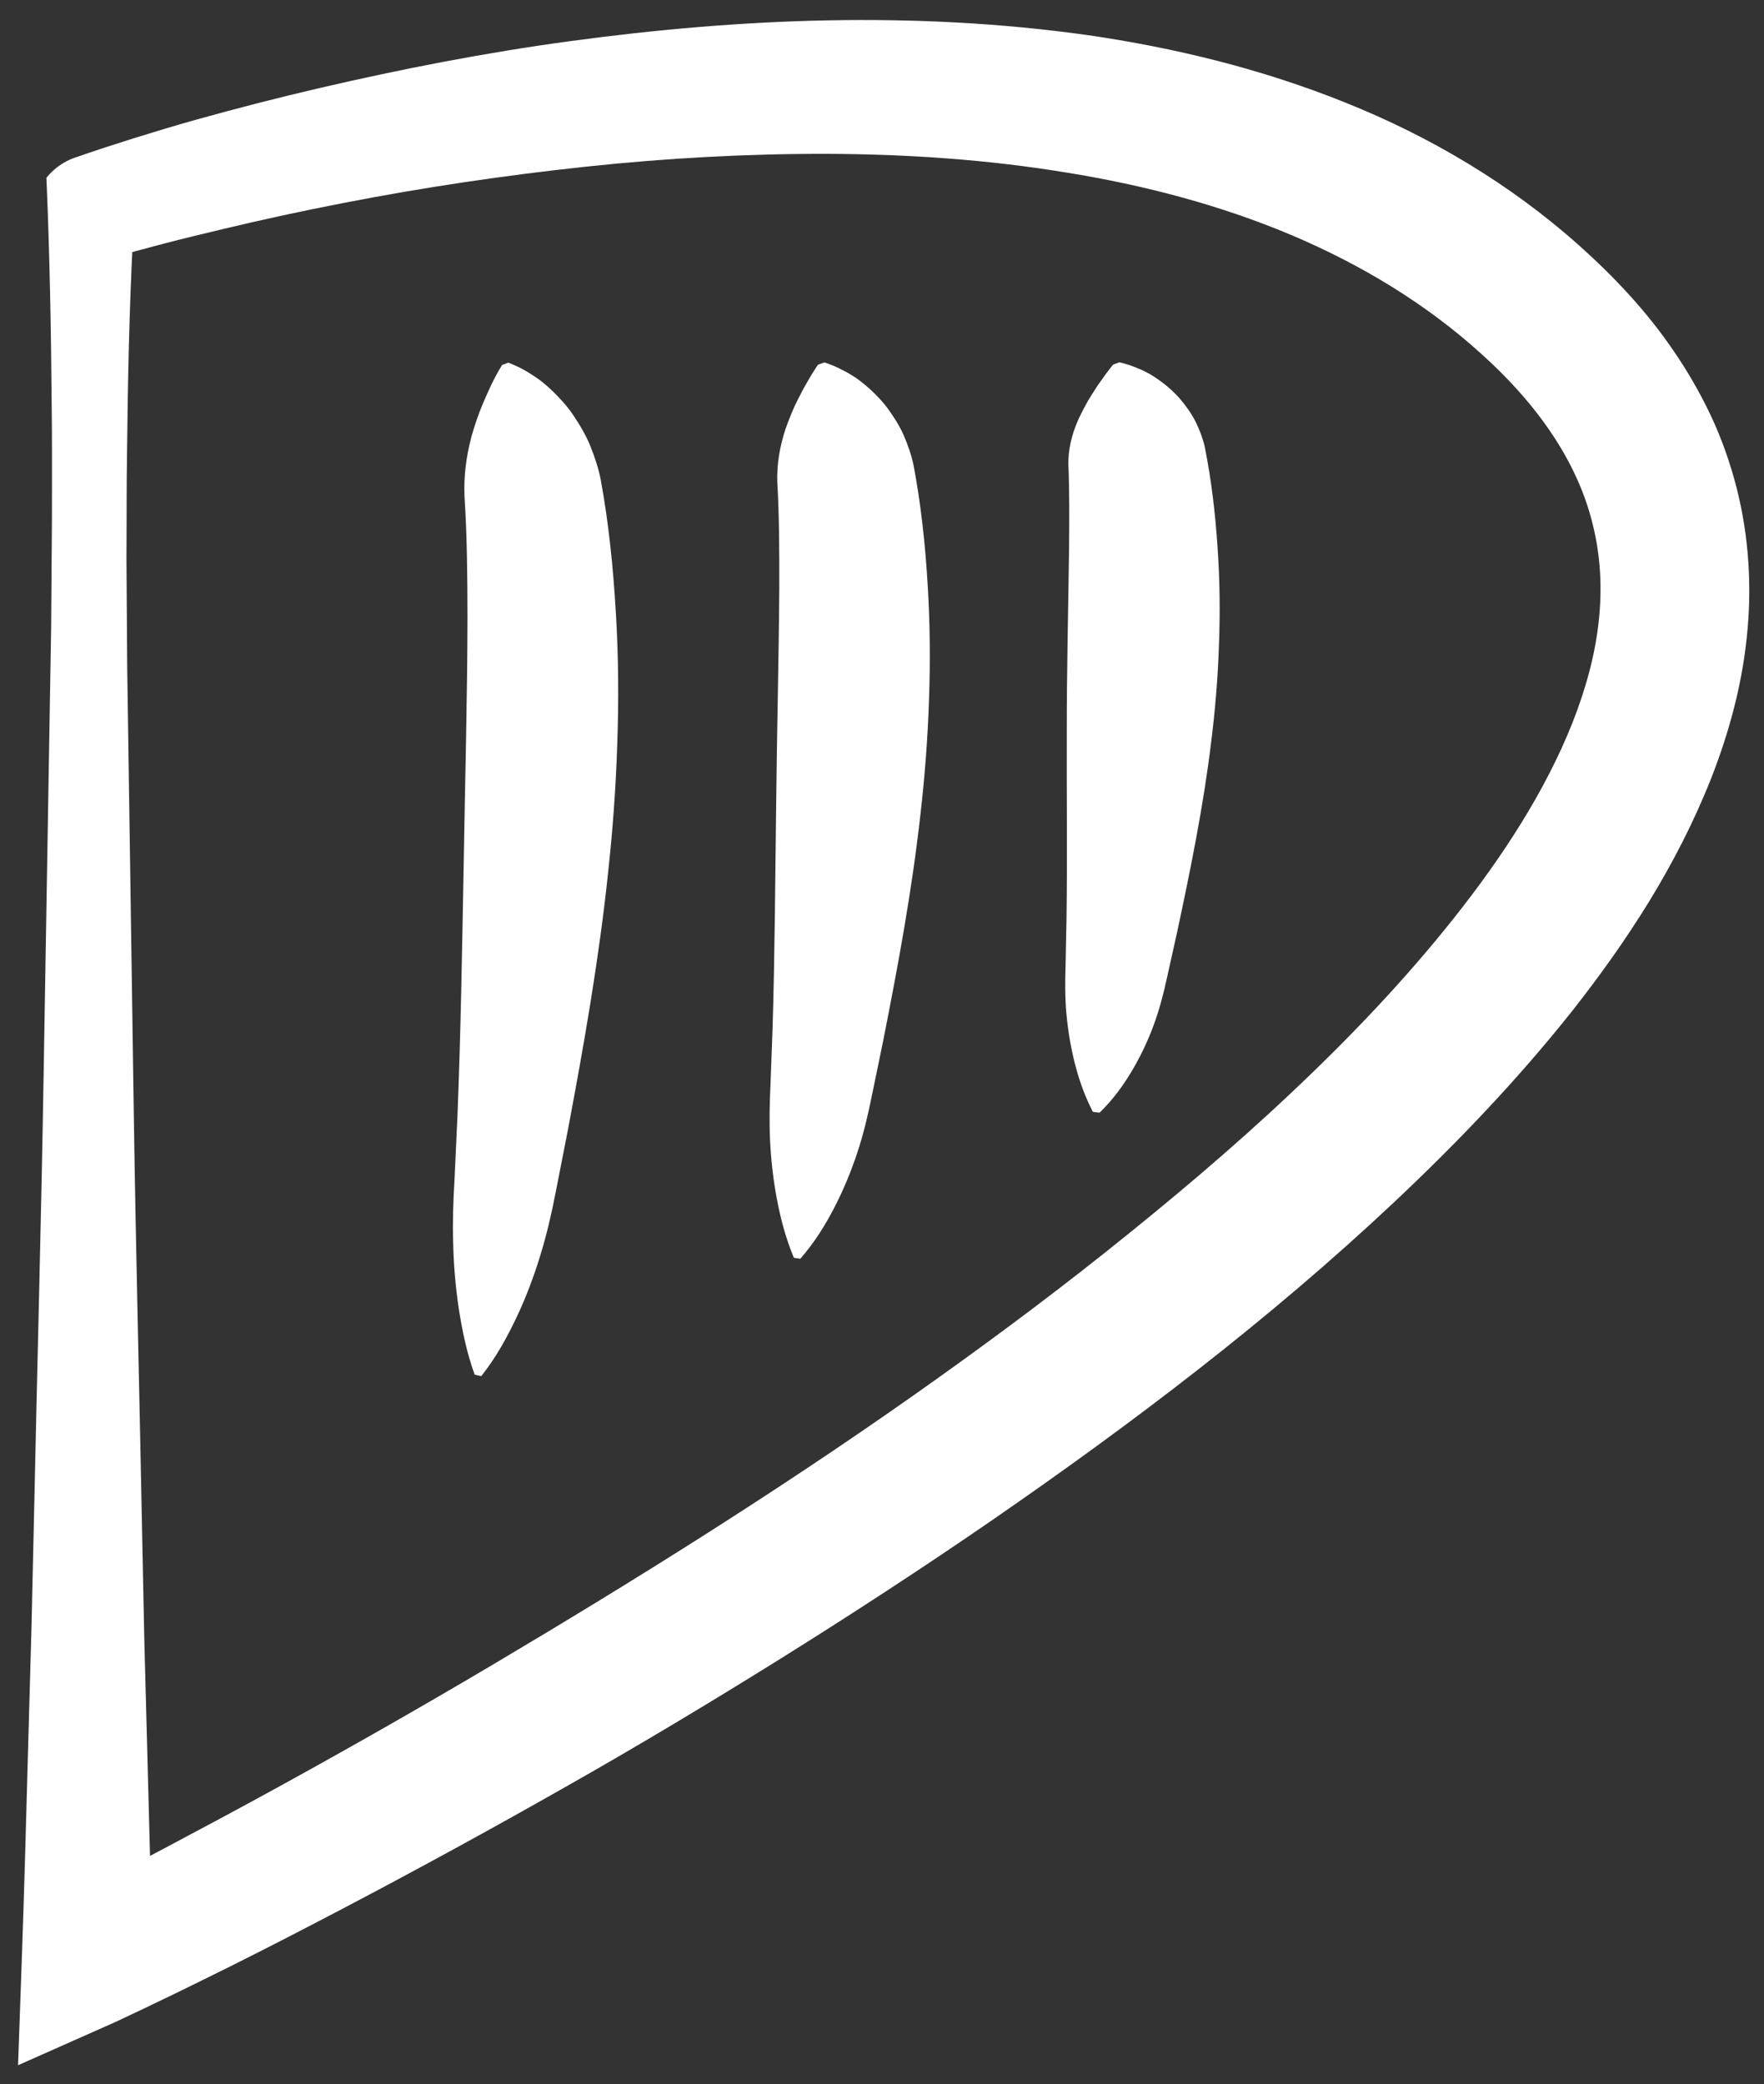 <?xml version="1.0" encoding="utf-8"?>
<!-- Generator: Adobe Illustrator 23.0.1, SVG Export Plug-In . SVG Version: 6.00 Build 0)  -->
<svg version="1.1" id="Lager_1" xmlns="http://www.w3.org/2000/svg" xmlns:xlink="http://www.w3.org/1999/xlink" x="0px" y="0px"
	 viewBox="0 0 264.89 312.89" style="enable-background:new 0 0 264.89 312.89;" xml:space="preserve">
<rect x="0" y="0" width="264.89" height="312.89" fill="#333333" stroke="none"/>
<style type="text/css">
	.st0{fill:#FFFFFF;}
</style>
<g>
	<path class="st0" d="M19.95,36.05c-0.53,10.36-0.76,20.99-0.87,31.7c-0.09,5.33-0.05,10.75-0.09,16.12l0.11,16.24l0.96,65.07
		c0.31,21.65,0.87,43.31,1.28,64.88l0.33,16.17l0.43,16.16c0.28,10.76,0.55,21.51,0.91,32.24l-14.15-8.94l0,0
		c5.4-2.7,10.96-5.6,16.42-8.5c5.47-2.91,10.95-5.83,16.38-8.82c10.88-5.97,21.67-12.12,32.34-18.44
		c21.33-12.65,42.35-25.8,62.55-39.99c10.09-7.09,20-14.41,29.59-22.04c9.59-7.64,18.94-15.5,27.75-23.82
		c8.82-8.3,17.13-17.03,24.46-26.27c7.31-9.21,13.68-19.02,17.73-29.18c2.01-5.07,3.43-10.2,3.98-15.24
		c0.56-5.04,0.29-9.97-0.9-14.7c-2.31-9.48-8.42-18.11-16.74-25.58c-8.25-7.48-18-13.38-28.58-17.85
		c-10.59-4.46-21.99-7.46-33.69-9.35c-11.7-1.93-23.72-2.76-35.8-2.81c-12.09-0.03-24.25,0.63-36.4,1.93
		c-12.14,1.3-24.29,3.09-36.34,5.44c-6.03,1.17-12.03,2.46-18,3.89c-2.98,0.71-5.97,1.43-8.93,2.2l-4.42,1.18l-2.19,0.61l-1.08,0.31
		l-0.53,0.16c0.05-0.02-0.29,0.09,0.07-0.03c0.43-0.16,0.88-0.37,1.3-0.64C18.72,37.61,19.47,36.84,19.95,36.05z M6.97,26.7
		c0.67-0.85,1.6-1.68,2.64-2.28c0.52-0.3,1.06-0.55,1.58-0.73l0.35-0.12l0.59-0.2l1.16-0.4l2.3-0.77l4.59-1.47
		c3.06-0.95,6.12-1.88,9.2-2.74c6.15-1.72,12.34-3.31,18.56-4.76c12.44-2.89,25.01-5.34,37.74-7.06c25.42-3.44,51.48-4.56,77.64-0.9
		c13.05,1.9,26.11,5.06,38.7,10.13c12.58,5.03,24.65,12.13,35.06,21.41c5.13,4.58,10.16,9.85,14.29,15.95
		c2.08,3.04,3.96,6.29,5.57,9.71c1.6,3.43,2.88,7.04,3.83,10.75c1.9,7.42,2.33,15.19,1.52,22.59c-0.78,7.43-2.76,14.46-5.33,21.04
		c-5.21,13.16-12.71,24.56-20.9,34.97c-8.25,10.38-17.29,19.81-26.71,28.67c-18.85,17.72-39.25,33.16-60.17,47.61
		c-10.47,7.21-21.1,14.14-31.84,20.85c-10.75,6.7-21.6,13.22-32.61,19.44c-11,6.25-22.09,12.3-33.28,18.18
		c-5.6,2.93-11.21,5.84-16.87,8.66c-5.69,2.83-11.3,5.57-17.18,8.32l0,0l-14.69,6.52l0.55-15.46c0.4-11.21,0.69-22.4,1-33.57
		l0.47-16.75l0.38-16.73c0.47-22.31,1.09-44.52,1.45-66.74l1.12-66.55L7.8,77.59C7.79,72,7.84,66.45,7.76,60.81
		C7.67,49.58,7.47,38.28,6.97,26.7z"/>
</g>
<g>
	<path class="st0" d="M71.28,206.4c-1.23-3.42-1.89-6.73-2.4-10.01c-0.49-3.28-0.75-6.51-0.83-9.71c-0.1-3.21,0.01-6.38,0.2-9.54
		l0.44-9.49c0.51-12.65,0.7-25.29,0.94-37.81c0.2-12.52,0.55-24.96,0.57-37.2c-0.01-6.11-0.06-12.2-0.45-18.11
		c-0.12-2.96,0.23-5.95,1.08-9.1c0.47-1.6,0.97-3.18,1.73-4.94c0.76-1.74,1.51-3.53,2.84-5.7l0.94-0.34
		c1.14,0.44,2.18,0.95,3.11,1.54c0.94,0.58,1.85,1.21,2.6,1.88c0.76,0.67,1.49,1.37,2.14,2.1c0.69,0.72,1.3,1.49,1.82,2.25
		c1.03,1.53,2,3.15,2.65,4.78c0.65,1.63,1.21,3.3,1.54,4.98c1.24,6.74,1.89,13.39,2.28,20.02c0.4,6.63,0.44,13.21,0.21,19.74
		c-0.21,6.54-0.69,13.04-1.4,19.5c-1.37,12.92-3.61,25.68-6,38.35l-1.86,9.49c-0.61,3.16-1.34,6.31-2.3,9.42
		c-0.95,3.11-2.1,6.19-3.53,9.22c-1.44,3.03-3.06,6.02-5.33,8.89L71.28,206.4z"/>
</g>
<g>
	<path class="st0" d="M119.21,188.84c-1.27-3.06-2.02-6.01-2.57-8.92c-0.54-2.91-0.86-5.78-1-8.62c-0.14-2.84-0.07-5.65,0.06-8.45
		l0.31-8.4c0.34-11.19,0.4-22.36,0.54-33.41c0.11-11.05,0.4-22.02,0.47-32.78c0.01-5.37,0-10.73-0.3-15.91
		c-0.07-2.6,0.33-5.22,1.26-8.01c0.52-1.43,1.04-2.82,1.86-4.41c0.43-0.8,0.77-1.56,1.3-2.43l0.76-1.31
		c0.32-0.47,0.57-0.92,0.94-1.43l0.94-0.34c0.59,0.16,1.06,0.38,1.59,0.58c0.49,0.22,0.94,0.46,1.41,0.7
		c0.49,0.24,0.91,0.5,1.34,0.77c0.45,0.27,0.82,0.56,1.19,0.84c1.47,1.15,2.8,2.47,3.84,3.81c1,1.35,1.92,2.79,2.55,4.23
		c0.63,1.44,1.15,2.94,1.47,4.43c1.14,6.01,1.76,11.93,2.12,17.82c0.37,5.89,0.42,11.73,0.21,17.53c-0.19,5.8-0.64,11.57-1.3,17.29
		c-1.28,11.45-3.38,22.74-5.6,33.95l-1.73,8.39c-0.57,2.8-1.23,5.58-2.14,8.32c-0.91,2.74-2.02,5.46-3.39,8.12
		c-1.37,2.66-2.98,5.29-5.16,7.79L119.21,188.84z"/>
</g>
<g>
	<path class="st0" d="M164.11,166.93c-1.34-2.6-2.17-5.1-2.78-7.56c-0.6-2.46-0.99-4.87-1.2-7.26c-0.21-2.39-0.2-4.74-0.12-7.08
		l0.14-7.03c0.13-9.36,0.01-18.7,0.04-27.92c-0.01-9.22,0.22-18.34,0.34-27.27c0.04-4.45,0.08-8.89-0.1-13.16
		c-0.01-2.14,0.46-4.31,1.49-6.65c0.57-1.2,1.15-2.37,2.02-3.74c0.46-0.69,0.83-1.34,1.4-2.1l0.82-1.15
		c0.33-0.41,0.61-0.81,0.99-1.27l0.94-0.34c0.57,0.11,1.02,0.27,1.54,0.42c0.47,0.16,0.9,0.35,1.36,0.53
		c0.47,0.18,0.88,0.39,1.29,0.61c0.43,0.21,0.78,0.45,1.15,0.68c1.41,0.93,2.68,2.02,3.68,3.14c0.96,1.12,1.83,2.34,2.43,3.55
		c0.6,1.22,1.08,2.49,1.37,3.75c1.02,5.1,1.59,10.09,1.92,15.07c0.35,4.97,0.4,9.9,0.21,14.77c-0.16,4.88-0.57,9.73-1.17,14.53
		c-1.17,9.62-3.09,19.07-5.1,28.46l-1.56,7.02c-0.51,2.34-1.12,4.67-1.96,6.95c-0.84,2.29-1.89,4.54-3.19,6.75
		c-1.3,2.21-2.84,4.38-4.95,6.43L164.11,166.93z"/>
</g>
</svg>
